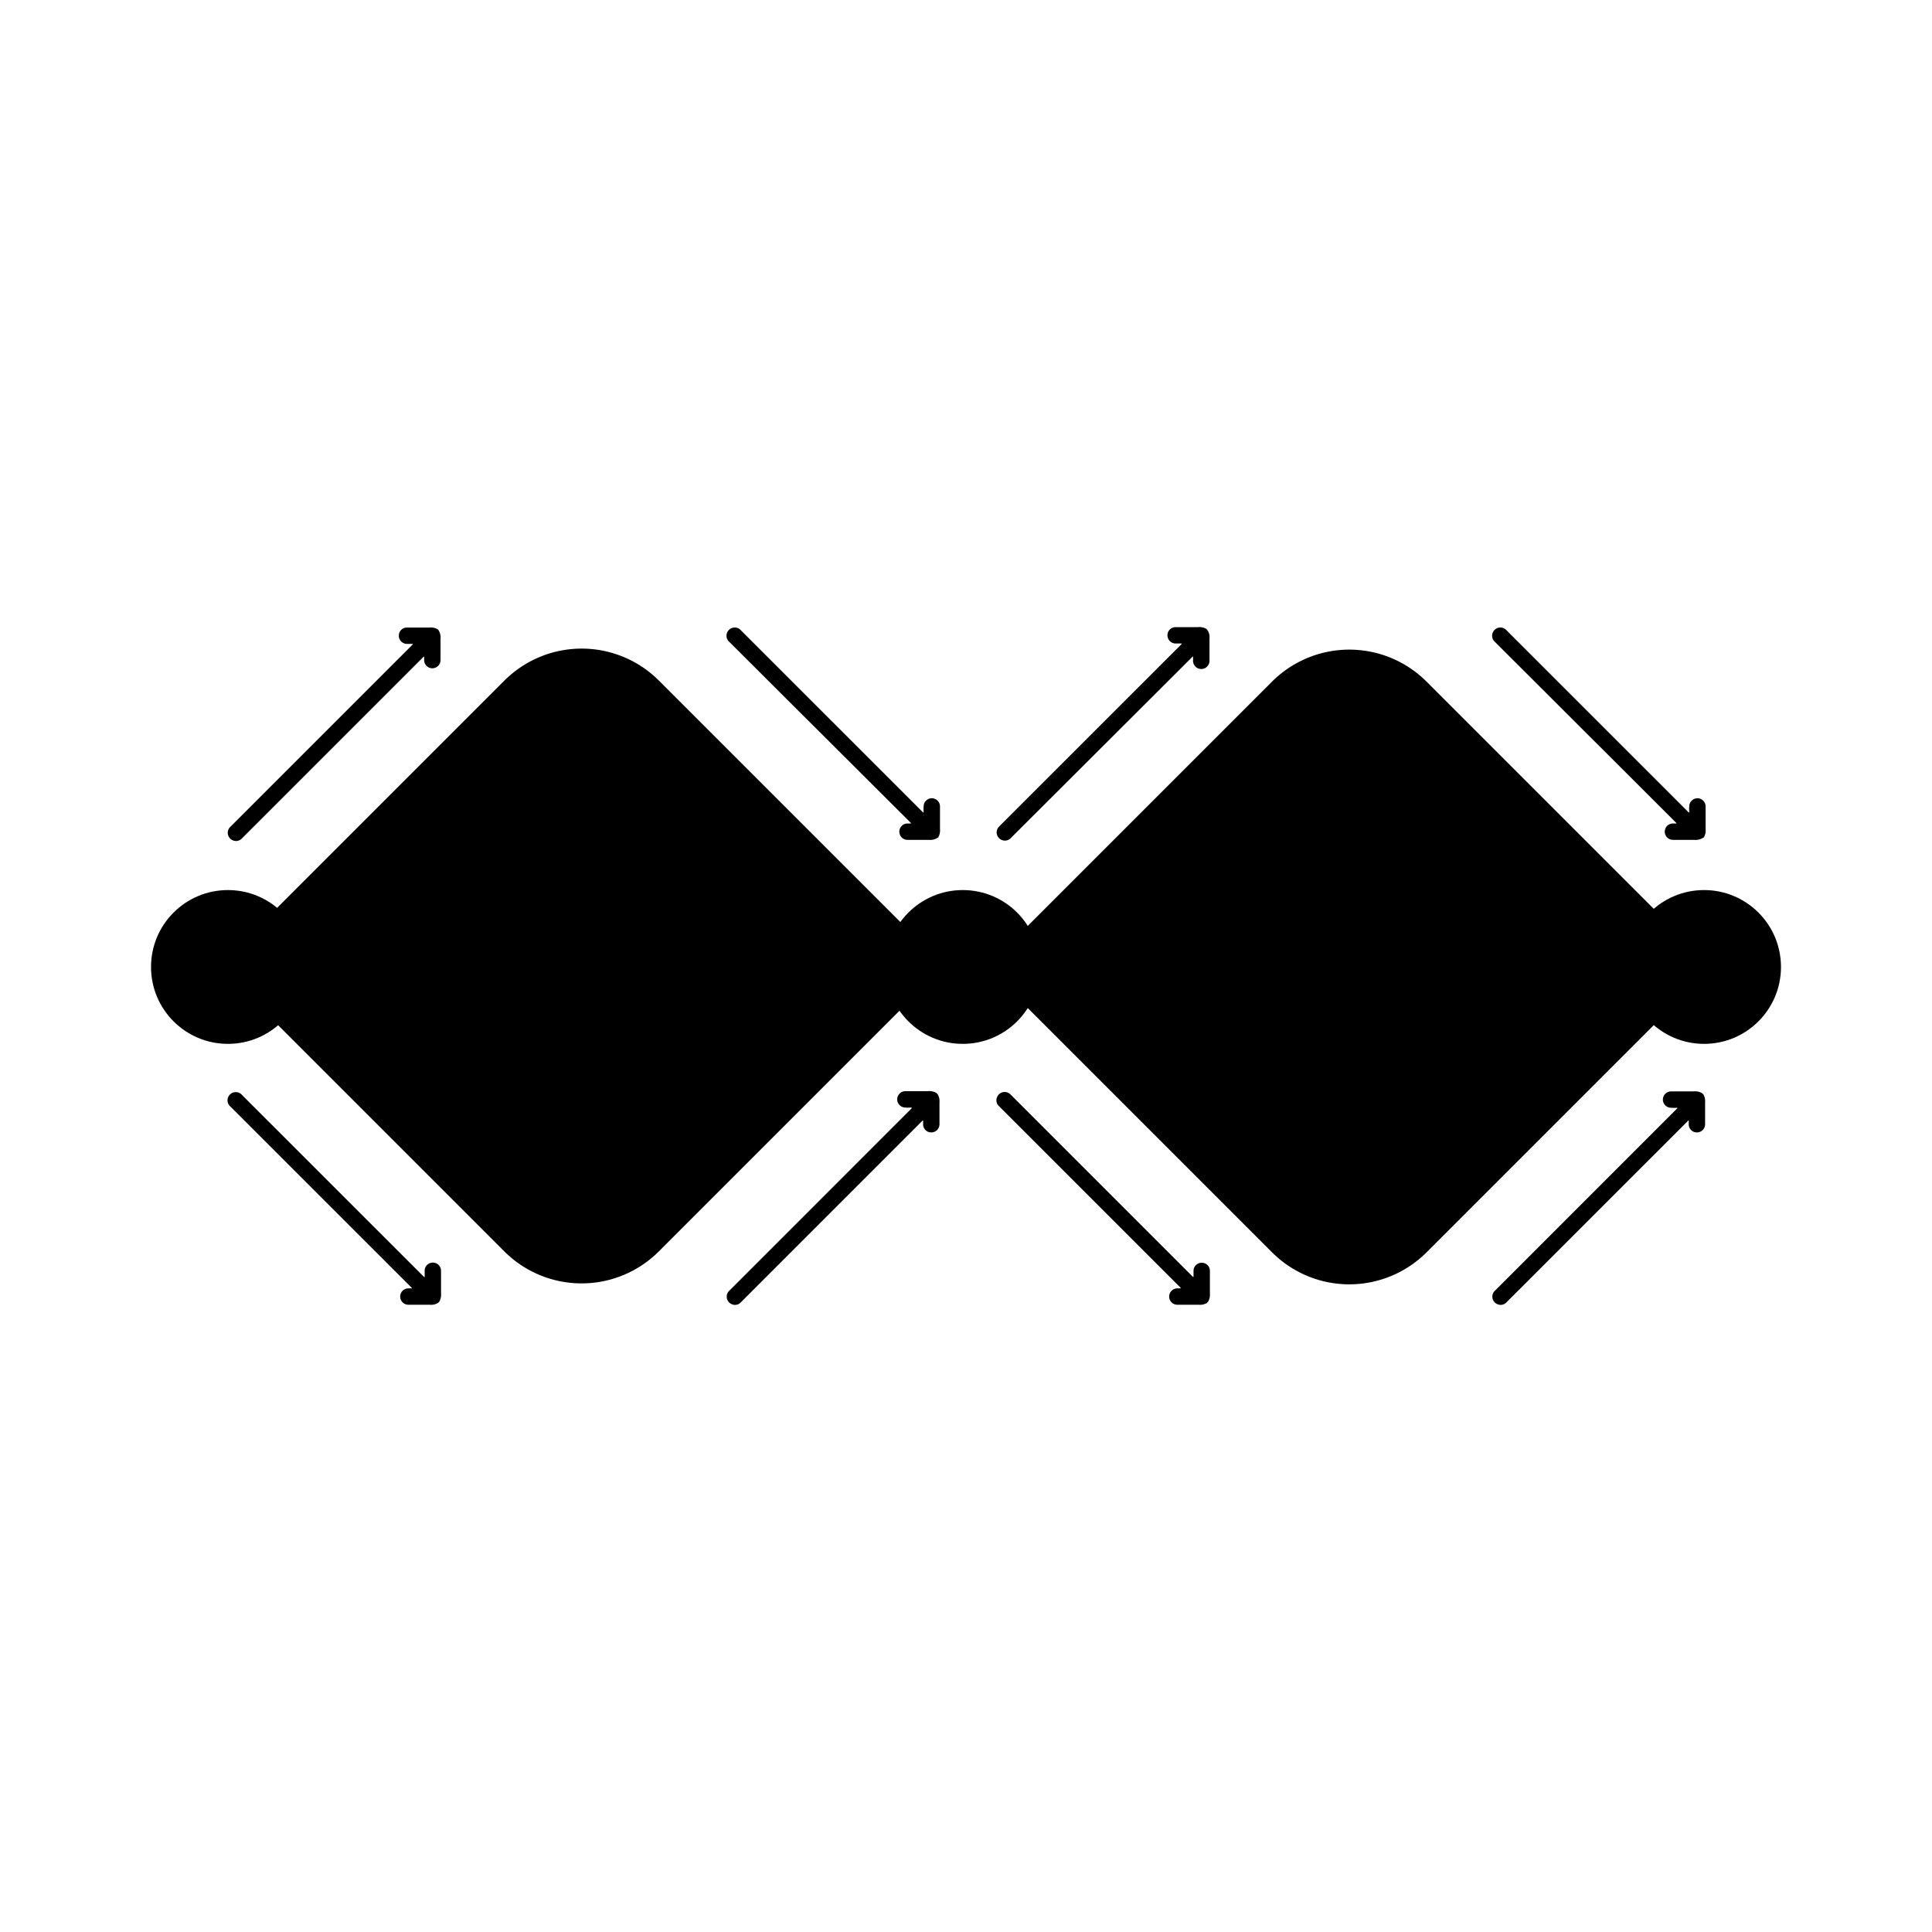 <svg viewBox="0 0 340.16 340.16"><path class="cls-1" d="M76.5,124.93h71.05a0,0,0,0,1,0,0V196a19.24,19.24,0,0,1-19.24,19.24H57.26a0,0,0,0,1,0,0V144.17A19.24,19.24,0,0,1,76.5,124.93Z" transform="translate(150.26 -22.6) rotate(45)"/><path class="cls-1" d="M211.66,125.11h71.05a0,0,0,0,1,0,0v71.05a19.24,19.24,0,0,1-19.24,19.24H192.42a0,0,0,0,1,0,0V144.35a19.24,19.24,0,0,1,19.24-19.24Z" transform="translate(189.97 -118.12) rotate(45)"/><path d="M77.24,111a2.37,2.37,0,0,1,.32,1.45c0,1.26,0,2.51,0,3.77a1.44,1.44,0,1,1-2.88,0c0-.2,0-.4,0-.6l-.09,0-.23.23c-13.86,13.87-17.87,17.87-31.74,31.74a1.4,1.4,0,0,1-1.53.4,1.44,1.44,0,0,1-.59-2.36l.21-.21,31.72-31.72.23-.23v-.1c-.35,0-.7,0-1,0a1.45,1.45,0,0,1-1.43-1.64,1.43,1.43,0,0,1,1.33-1.24c.67,0,1.34,0,2,0s1.33,0,2,0a2.53,2.53,0,0,1,1.5.3Z"/><path class="cls-2" d="M77.12,229.4a2.37,2.37,0,0,1-1.45.32H71.9a1.44,1.44,0,1,1,0-2.88l.6,0,0-.09-.23-.23L40.54,194.8a1.41,1.41,0,0,1-.4-1.53,1.45,1.45,0,0,1,2.37-.59l.2.21,31.73,31.72.23.23h.1c0-.35,0-.7,0-1.05a1.44,1.44,0,0,1,2.88-.1c0,.67,0,1.34,0,2s0,1.33,0,2a2.54,2.54,0,0,1-.31,1.5Z"/><path class="cls-3" d="M212.51,229.4a2.37,2.37,0,0,1-1.45.32h-3.77a1.44,1.44,0,1,1,0-2.88l.6,0,0-.09-.23-.23c-13.87-13.86-17.87-17.87-31.74-31.74a1.38,1.38,0,0,1-.4-1.53,1.44,1.44,0,0,1,2.36-.59l.21.21,31.72,31.72.23.23h.1c0-.35,0-.7,0-1.05a1.44,1.44,0,0,1,1.64-1.43,1.43,1.43,0,0,1,1.24,1.33c0,.67,0,1.34,0,2s0,1.33,0,2a2.46,2.46,0,0,1-.31,1.5Z"/><path class="cls-4" d="M212.63,111a2.31,2.31,0,0,1,.32,1.45c0,1.26,0,2.51,0,3.77a1.45,1.45,0,1,1-2.89,0c0-.2,0-.4,0-.6l-.1,0-.22.23L178,147.52a1.41,1.41,0,0,1-1.54.4,1.44,1.44,0,0,1-.58-2.36l.2-.21,31.73-31.72.23-.23,0-.1c-.35,0-.7,0-1.05,0a1.45,1.45,0,0,1-1.43-1.64,1.43,1.43,0,0,1,1.34-1.24c.66,0,1.33,0,2,0s1.33,0,2,0a2.51,2.51,0,0,1,1.5.3Z"/><path class="cls-5" d="M165,147.55a2.37,2.37,0,0,1-1.45.32h-3.77a1.44,1.44,0,1,1,0-2.88l.6,0,0-.09-.23-.23L128.39,113a1.41,1.41,0,0,1-.4-1.53,1.45,1.45,0,0,1,2.37-.59l.2.21,31.73,31.72.23.23h.1c0-.35-.05-.7,0-1a1.44,1.44,0,0,1,2.88-.1c0,.67,0,1.34,0,2s0,1.33,0,2a2.54,2.54,0,0,1-.31,1.5Z"/><path class="cls-6" d="M165.09,192.66a2.37,2.37,0,0,1,.32,1.45c0,1.26,0,2.51,0,3.77a1.44,1.44,0,0,1-1.45,1.5,1.42,1.42,0,0,1-1.43-1.49c0-.2,0-.4,0-.6l-.09,0-.23.23-31.74,31.74a1.39,1.39,0,0,1-1.54.4,1.44,1.44,0,0,1-.58-2.36l.21-.2,31.72-31.73.23-.23V195c-.35,0-.7.05-1.05,0a1.44,1.44,0,0,1-.1-2.88c.67,0,1.34,0,2,0h2a2.46,2.46,0,0,1,1.5.31Z"/><path class="cls-7" d="M299.77,147.55a2.37,2.37,0,0,1-1.45.32h-3.77a1.44,1.44,0,1,1,0-2.88l.6,0,0-.09-.23-.23L263.19,113a1.41,1.41,0,0,1-.4-1.53,1.45,1.45,0,0,1,2.37-.59l.2.21,31.73,31.72.23.23h.1c0-.35-.05-.7,0-1a1.44,1.44,0,0,1,2.88-.1c0,.67,0,1.34,0,2s0,1.33,0,2a2.46,2.46,0,0,1-.31,1.5Z"/><path class="cls-8" d="M299.89,192.66a2.37,2.37,0,0,1,.32,1.45c0,1.26,0,2.51,0,3.77a1.44,1.44,0,0,1-1.45,1.5,1.42,1.42,0,0,1-1.43-1.49c0-.2,0-.4,0-.6l-.09,0-.22.23-31.75,31.74a1.38,1.38,0,0,1-1.53.4,1.44,1.44,0,0,1-.59-2.36l.21-.2,31.72-31.73.24-.23,0-.1c-.35,0-.7.05-1.05,0a1.44,1.44,0,0,1-.1-2.88c.67,0,1.34,0,2,0h2a2.46,2.46,0,0,1,1.5.31Z"/><circle class="cls-9" cx="300.03" cy="170.25" r="13.54"/><circle class="cls-10" cx="169.51" cy="170.25" r="13.54"/><circle class="cls-9" cx="40.13" cy="170.25" r="13.54"/></svg>